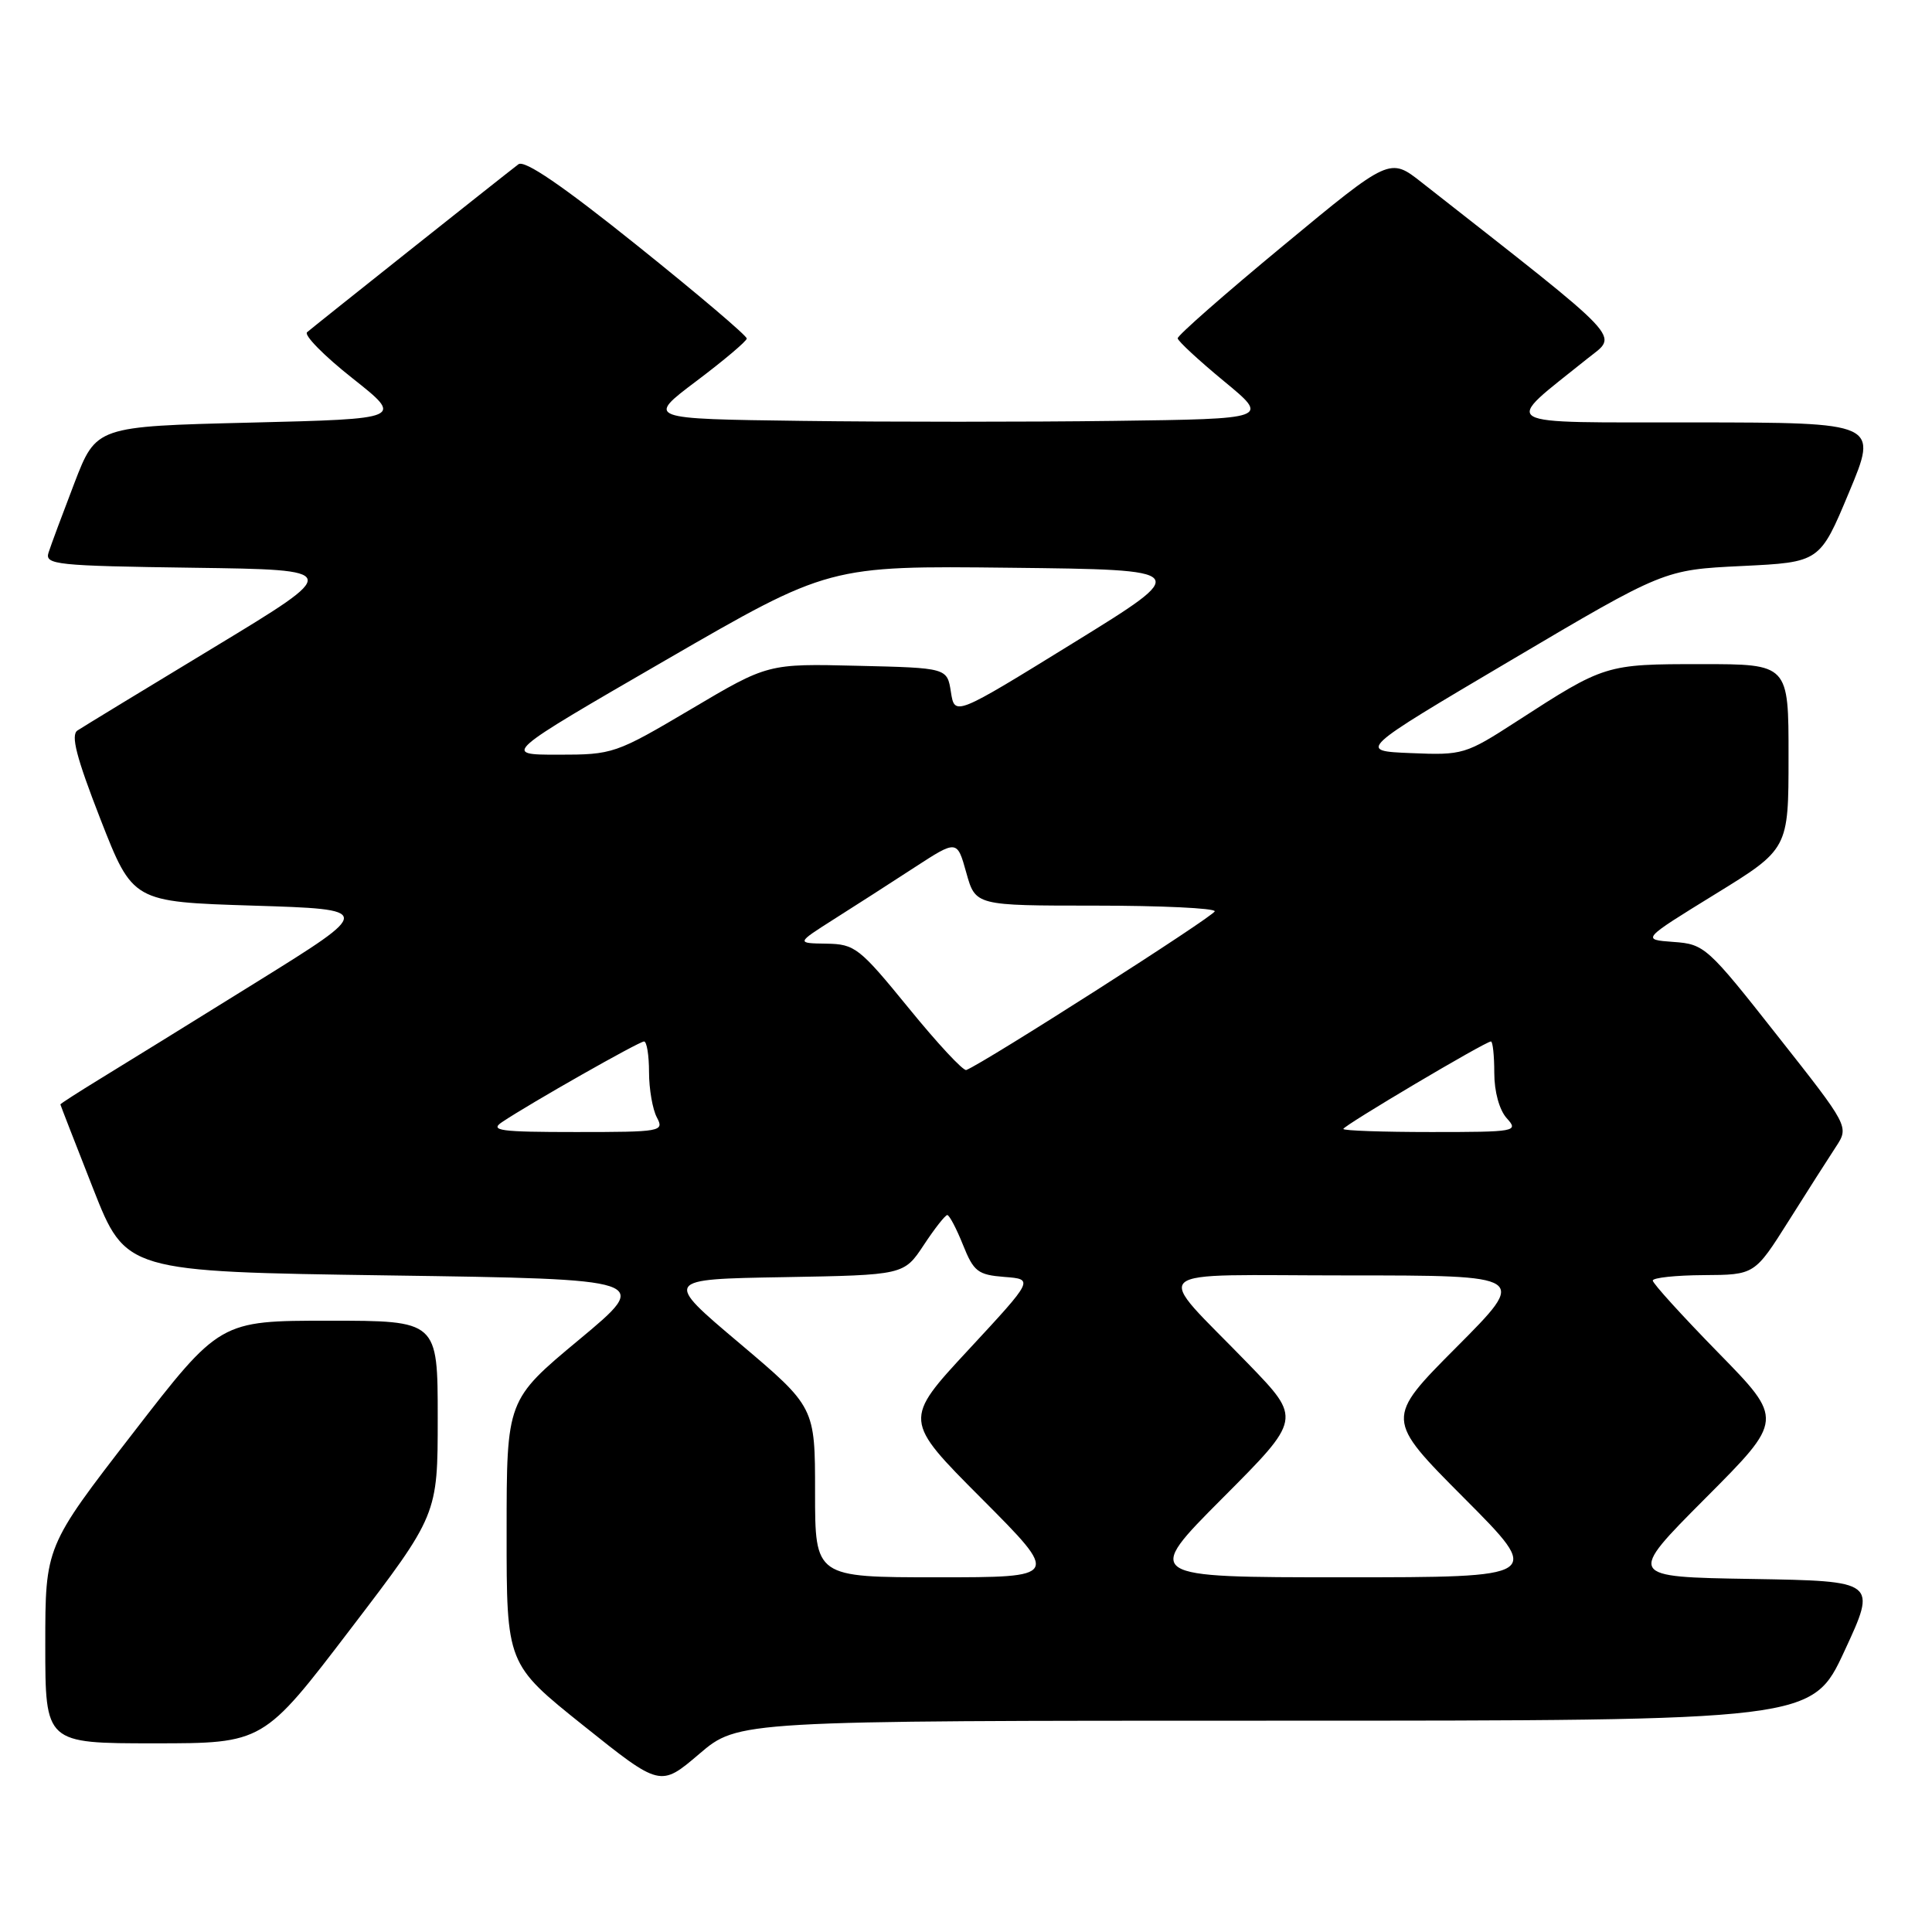 <?xml version="1.0" encoding="UTF-8" standalone="no"?>
<!DOCTYPE svg PUBLIC "-//W3C//DTD SVG 1.1//EN" "http://www.w3.org/Graphics/SVG/1.1/DTD/svg11.dtd" >
<svg xmlns="http://www.w3.org/2000/svg" xmlns:xlink="http://www.w3.org/1999/xlink" version="1.1" viewBox="0 0 256 256">
 <g >
 <path fill="currentColor"
d=" M 168.97 228.00 C 240.12 228.00 240.12 228.00 244.41 218.75 C 248.70 209.50 248.70 209.50 232.14 209.22 C 215.59 208.95 215.59 208.95 225.97 198.53 C 236.36 188.11 236.36 188.11 227.68 179.24 C 222.91 174.36 219.00 170.06 219.00 169.68 C 219.00 169.31 222.04 168.98 225.75 168.96 C 232.50 168.92 232.50 168.92 237.00 161.79 C 239.47 157.86 242.29 153.45 243.26 151.97 C 245.02 149.28 245.02 149.28 235.49 137.20 C 226.24 125.45 225.85 125.10 221.73 124.81 C 217.50 124.50 217.50 124.50 227.24 118.50 C 236.99 112.50 236.99 112.50 236.99 100.25 C 237.00 88.00 237.00 88.00 225.45 88.00 C 212.75 88.00 212.65 88.03 200.96 95.59 C 194.19 99.97 193.83 100.08 186.95 99.79 C 179.89 99.50 179.89 99.50 200.19 87.50 C 220.49 75.50 220.49 75.50 230.81 75.00 C 241.14 74.50 241.14 74.50 245.00 65.25 C 248.87 56.00 248.87 56.00 224.69 55.97 C 197.70 55.94 198.95 56.68 210.36 47.50 C 214.44 44.22 215.85 45.73 188.39 24.18 C 184.16 20.85 184.16 20.85 170.08 32.51 C 162.34 38.91 156.02 44.46 156.05 44.83 C 156.08 45.20 158.84 47.75 162.17 50.50 C 168.24 55.50 168.24 55.50 147.62 55.77 C 136.28 55.92 117.69 55.92 106.32 55.77 C 85.63 55.50 85.63 55.50 92.27 50.50 C 95.92 47.75 98.93 45.21 98.95 44.86 C 98.98 44.50 92.45 38.96 84.44 32.54 C 74.53 24.59 69.50 21.15 68.69 21.77 C 66.63 23.34 41.54 43.28 40.69 44.02 C 40.24 44.40 42.94 47.15 46.69 50.11 C 53.50 55.50 53.50 55.50 33.12 56.00 C 12.75 56.50 12.75 56.50 9.86 64.00 C 8.28 68.12 6.73 72.28 6.43 73.23 C 5.92 74.82 7.43 74.98 25.60 75.23 C 45.33 75.50 45.33 75.50 28.42 85.74 C 19.11 91.37 10.95 96.34 10.27 96.79 C 9.35 97.39 10.11 100.33 13.31 108.55 C 17.59 119.50 17.59 119.50 33.54 120.00 C 49.50 120.50 49.50 120.50 34.00 130.13 C 25.47 135.43 16.14 141.20 13.25 142.96 C 10.36 144.73 8.00 146.25 8.00 146.34 C 8.01 146.43 9.96 151.45 12.34 157.50 C 16.67 168.50 16.67 168.50 51.51 169.00 C 86.36 169.50 86.36 169.50 76.75 177.50 C 67.13 185.50 67.13 185.50 67.13 203.00 C 67.12 220.50 67.12 220.50 77.31 228.65 C 87.50 236.80 87.50 236.80 92.66 232.40 C 97.82 228.00 97.82 228.00 168.97 228.00 Z  M 46.44 215.86 C 58.00 200.72 58.00 200.72 58.00 187.86 C 58.00 175.00 58.00 175.00 43.57 175.00 C 29.13 175.00 29.13 175.00 17.57 189.96 C 6.00 204.92 6.00 204.92 6.00 217.96 C 6.00 231.00 6.00 231.00 20.44 231.00 C 34.89 231.00 34.89 231.00 46.44 215.86 Z  M 108.00 197.72 C 108.00 186.45 108.00 186.45 97.97 177.97 C 87.93 169.50 87.93 169.50 103.85 169.23 C 119.77 168.95 119.77 168.95 122.40 164.98 C 123.84 162.79 125.25 161.00 125.52 161.00 C 125.79 161.00 126.73 162.78 127.60 164.95 C 129.02 168.50 129.57 168.92 133.09 169.20 C 137.00 169.50 137.00 169.50 128.35 178.83 C 119.69 188.16 119.69 188.16 130.08 198.58 C 140.46 209.00 140.46 209.00 124.23 209.00 C 108.00 209.00 108.00 209.00 108.00 197.72 Z  M 162.00 198.50 C 172.46 188.01 172.46 188.01 165.44 180.75 C 152.69 167.58 151.10 169.00 178.58 169.00 C 202.46 169.00 202.46 169.00 193.00 178.50 C 183.54 188.00 183.54 188.00 194.00 198.50 C 204.46 209.00 204.46 209.00 178.00 209.00 C 151.54 209.00 151.54 209.00 162.00 198.50 Z  M 66.53 148.68 C 70.28 146.17 84.68 138.00 85.34 138.00 C 85.70 138.00 86.00 139.83 86.00 142.07 C 86.00 144.30 86.47 147.00 87.04 148.07 C 88.03 149.93 87.63 150.00 76.31 150.00 C 66.26 150.00 64.84 149.81 66.53 148.68 Z  M 178.00 149.59 C 178.00 149.16 196.82 138.00 197.56 138.00 C 197.80 138.00 198.00 139.88 198.00 142.17 C 198.00 144.65 198.67 147.08 199.65 148.17 C 201.25 149.93 200.88 150.00 189.65 150.00 C 183.24 150.00 178.00 149.82 178.00 149.59 Z  M 120.41 133.58 C 113.87 125.56 113.28 125.10 109.50 125.04 C 105.50 124.98 105.50 124.98 110.50 121.80 C 113.25 120.06 118.05 116.98 121.16 114.95 C 126.82 111.27 126.82 111.27 128.04 115.64 C 129.26 120.00 129.26 120.00 145.13 120.00 C 153.86 120.00 160.98 120.34 160.96 120.75 C 160.92 121.37 130.41 140.86 128.04 141.78 C 127.64 141.94 124.21 138.25 120.41 133.58 Z  M 88.19 87.48 C 109.83 74.96 109.83 74.96 133.88 75.23 C 157.93 75.50 157.93 75.50 142.22 85.19 C 126.50 94.89 126.50 94.89 126.00 91.69 C 125.50 88.50 125.50 88.50 113.62 88.22 C 101.75 87.93 101.75 87.93 91.56 93.97 C 81.56 99.88 81.22 100.00 73.96 100.00 C 66.56 100.00 66.56 100.00 88.19 87.48 Z "/>
</g>
</svg>